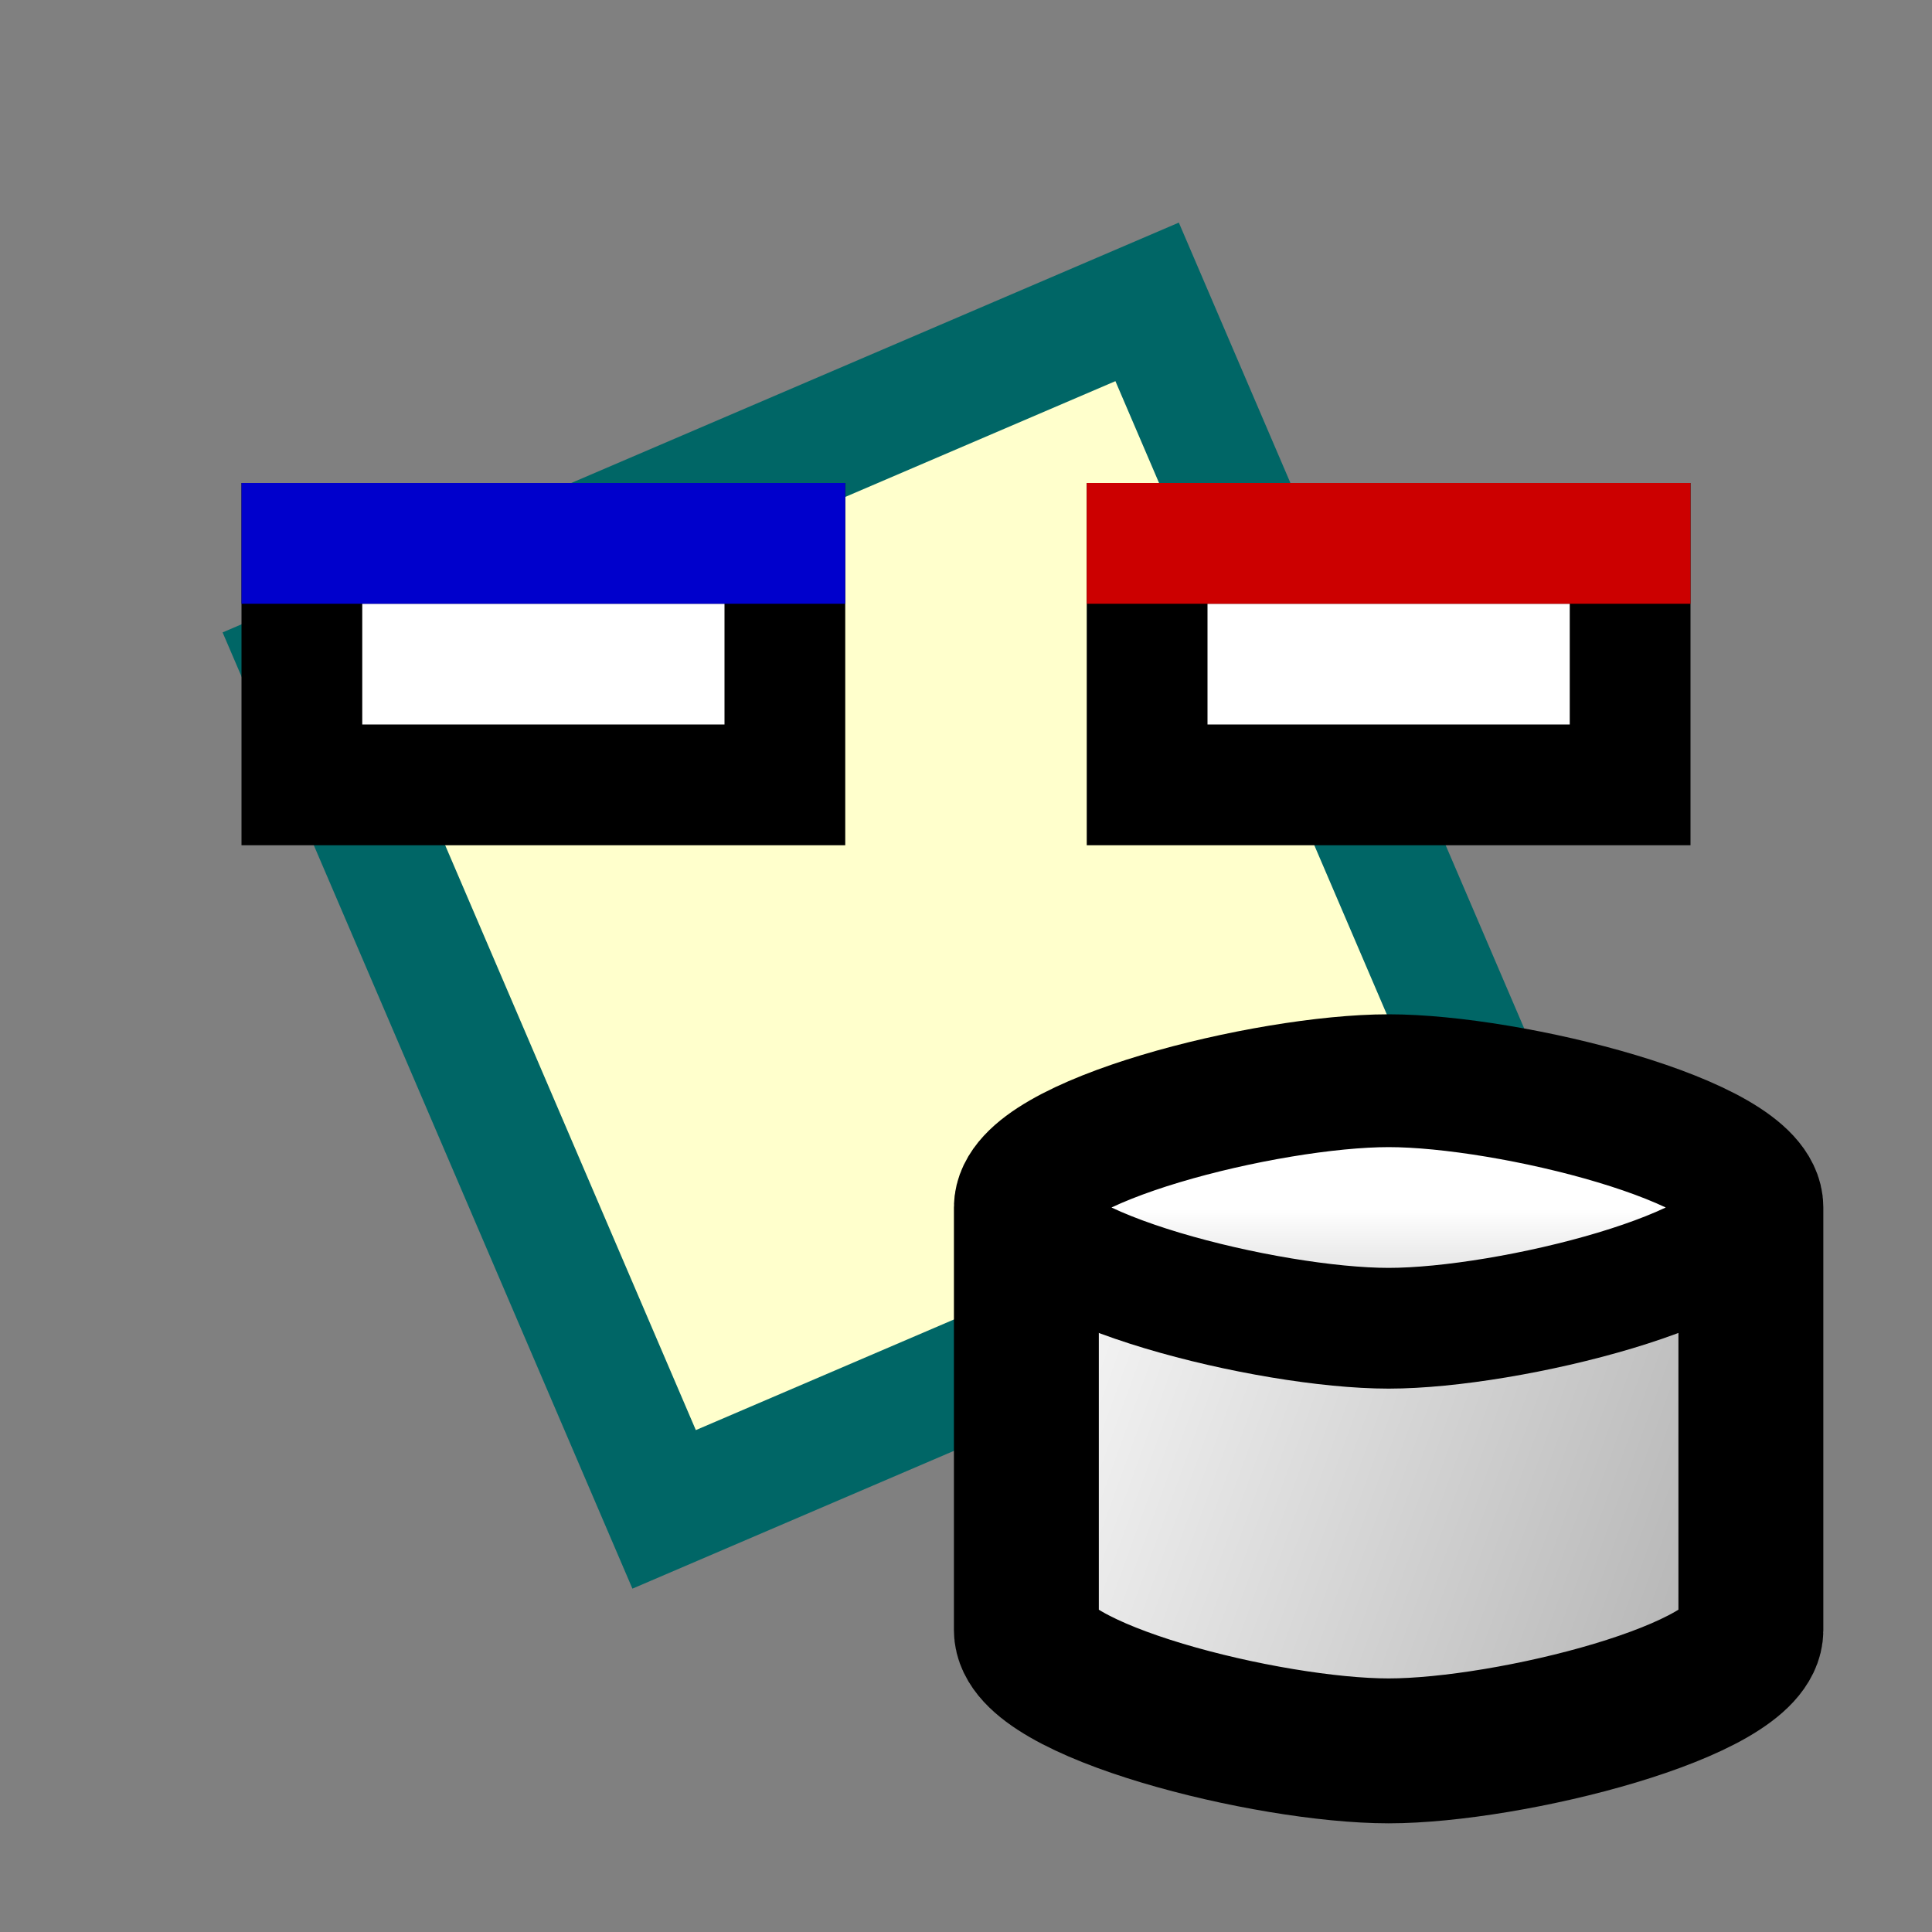<svg version="1.1" xmlns="http://www.w3.org/2000/svg" viewBox="0 0 16 16">
<rect x="0" y="0" width="16" height="16" fill="#808080" stroke="none"/>
<defs>
<linearGradient id="g1.5" x2="1.5" y2="0.5"><stop offset="0.5%" stop-color="#FFF"/><stop offset="100.5%" stop-color="#999"/></linearGradient>
<linearGradient id="g2.5" x1="0.5" y1="0.5" x2="0.5" y2="1.5"><stop offset="0.5%" stop-color="#FFF"/><stop offset="100.5%" stop-color="#999"/></linearGradient>
</defs>
<path d="M2.5,5.5L9.5,2.5L12.5,9.5L5.5,12.5Z" stroke="#066" fill="#FFC"/>
<path d="M2.5,4.5H6.5V6.5H2.5Z" stroke="#000" fill="#FFF"/>
<path d="M2,4.5H7" stroke="#00C"/>
<path d="M9.5,4.5H13.5V6.5H9.5Z" stroke="#000" fill="#FFF"/>
<path d="M9,4.5H14" stroke="#C00"/>
<path d="M8.5,10C8.5,9.5 10.5,9 11.5,9C12.5,9 14.5,9.5 14.5,10V13.5C14.5,14 12.5,14.5 11.5,14.5C10.5,14.5 8.5,14 8.5,13.5Z" stroke="#000" fill="url(#g1.5)" stroke-width="1.2"/>
<path d="M8.5,10C8.5,9.5 10.5,9 11.5,9C12.5,9 14.5,9.5 14.5,10C14.5,10.5 12.5,11 11.5,11C10.5,11 8.5,10.5 8.5,10Z" stroke="#000" fill="url(#g2.5)" stroke-width="1"/>
</svg>
